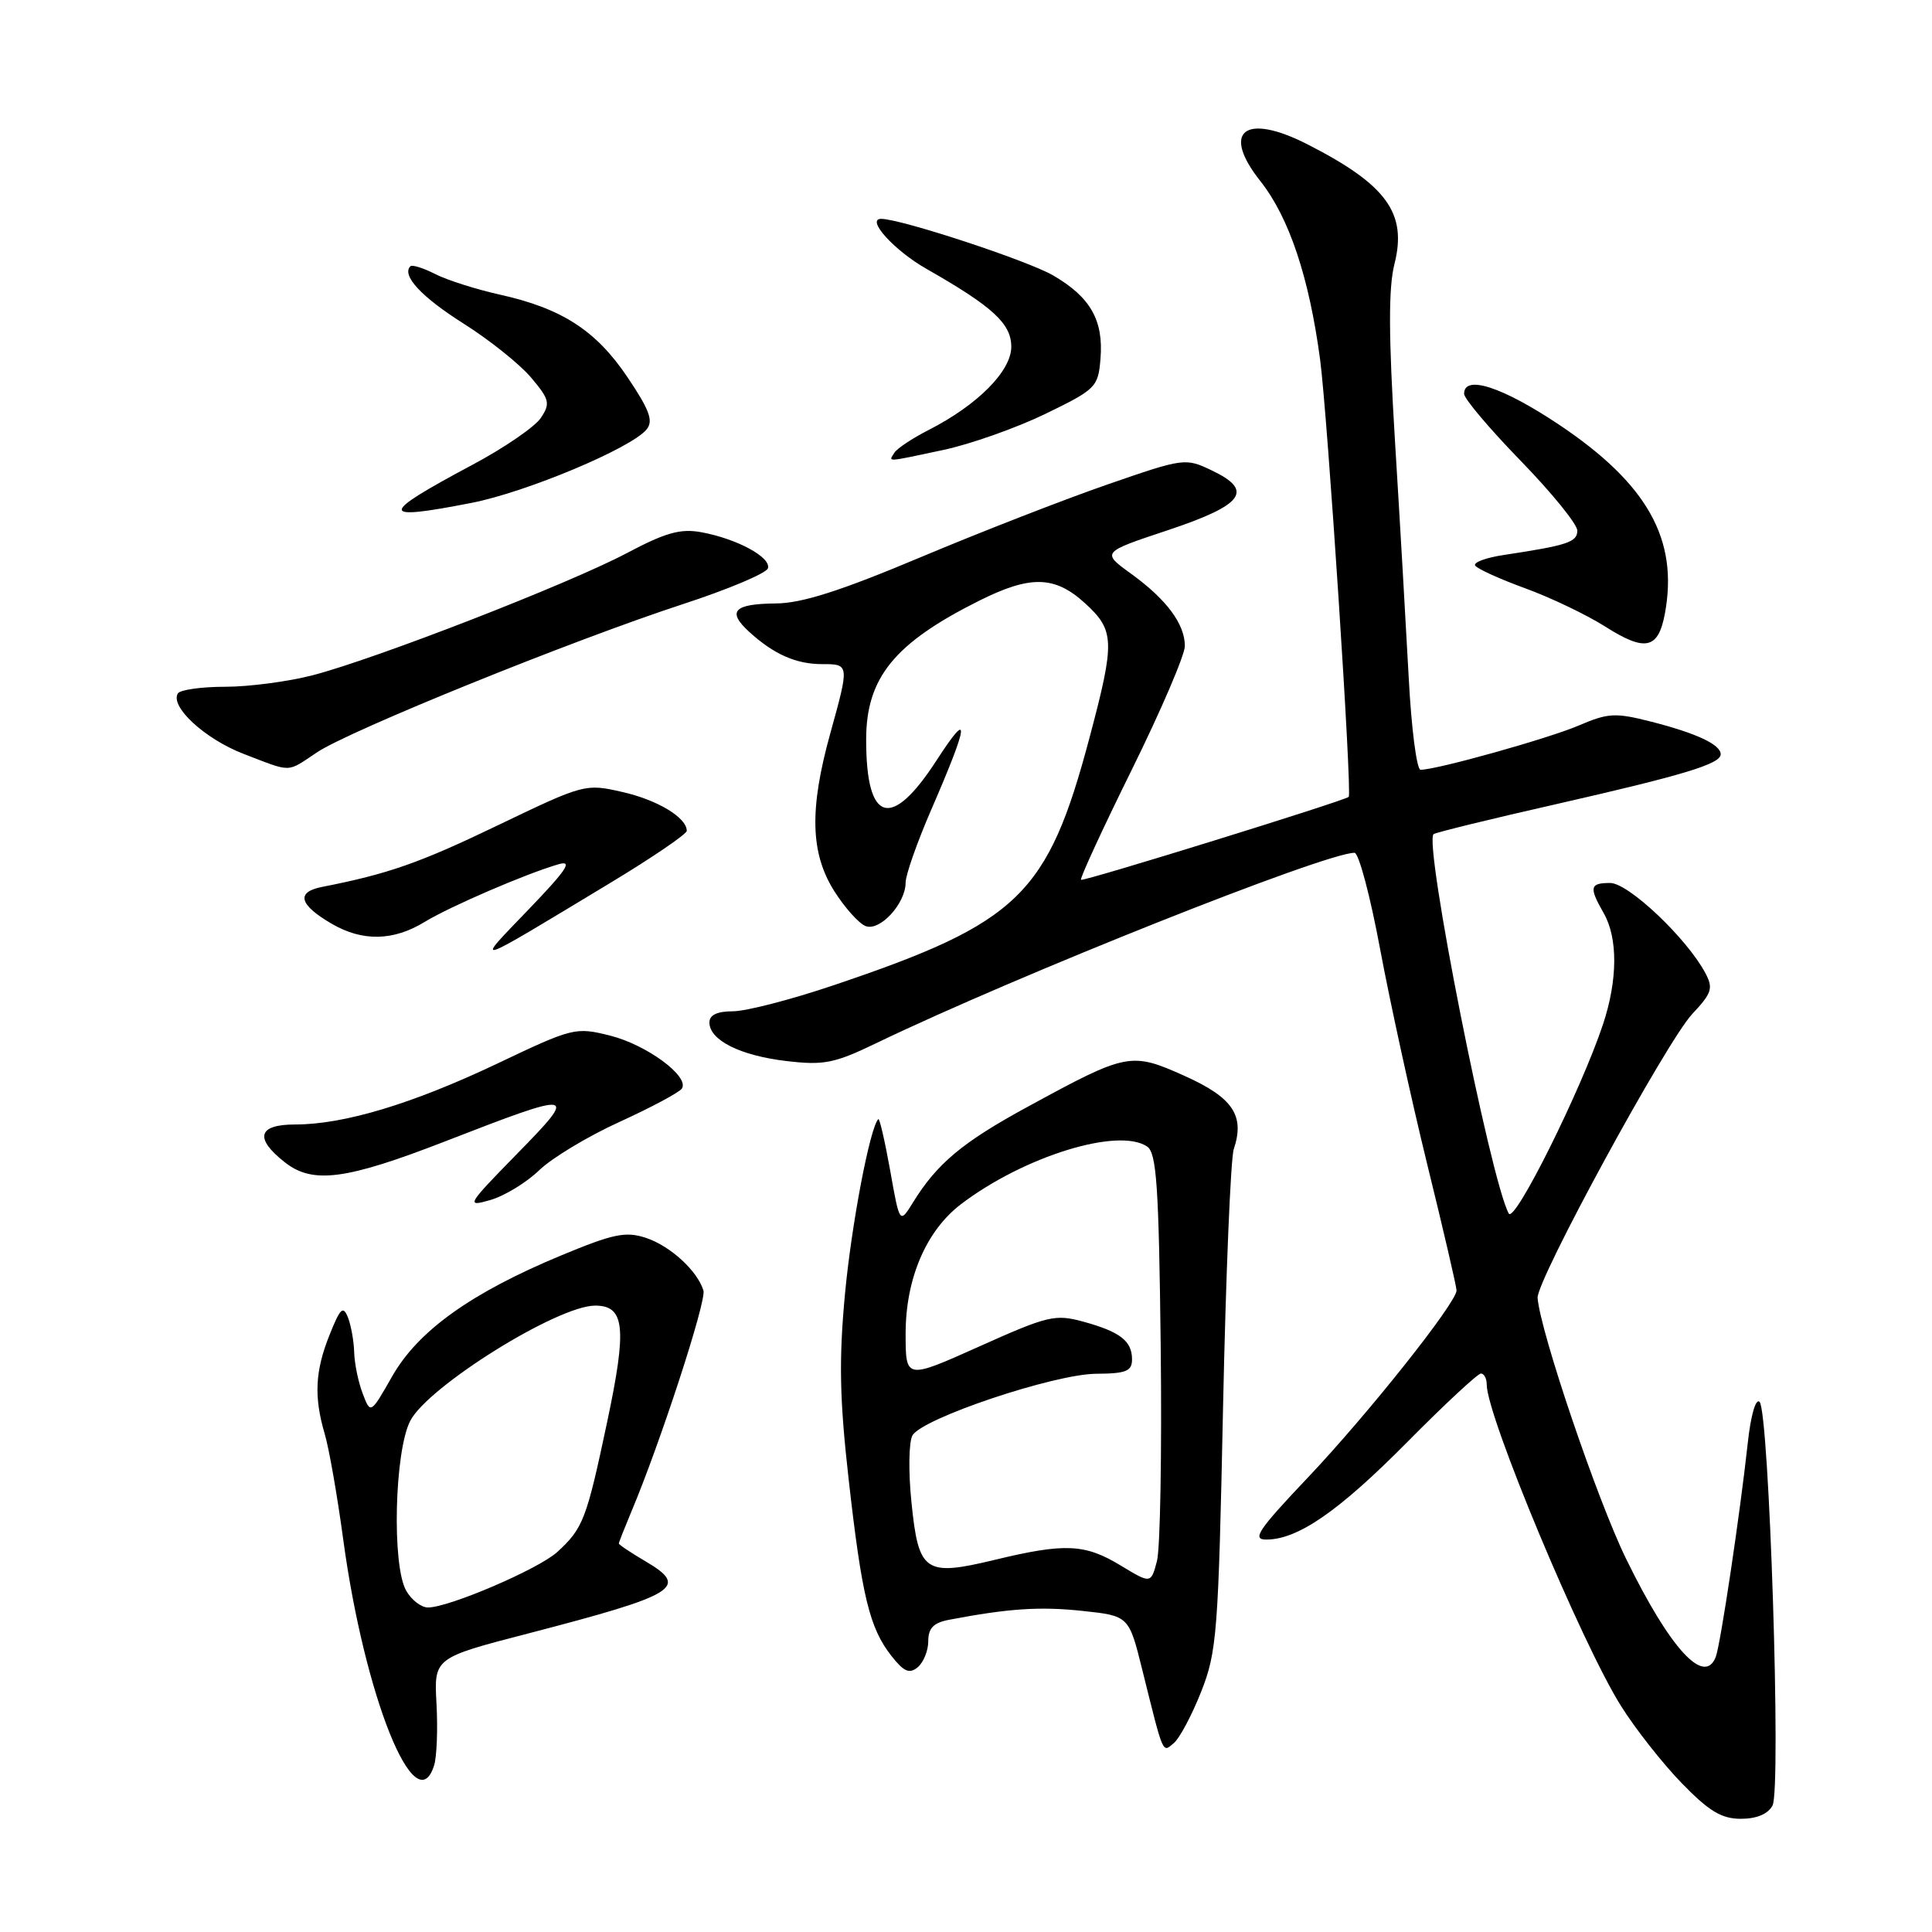 <?xml version="1.0" encoding="UTF-8" standalone="no"?>
<!DOCTYPE svg PUBLIC "-//W3C//DTD SVG 1.1//EN" "http://www.w3.org/Graphics/SVG/1.1/DTD/svg11.dtd" >
<svg xmlns="http://www.w3.org/2000/svg" xmlns:xlink="http://www.w3.org/1999/xlink" version="1.1" viewBox="0 0 256 256">
 <g >
 <path fill="currentColor"
d=" M 234.87 239.24 C 236.04 237.06 234.43 187.03 233.15 185.75 C 232.65 185.25 231.98 187.56 231.59 191.19 C 230.56 200.64 227.98 217.88 227.35 219.54 C 225.85 223.45 221.29 218.47 215.46 206.54 C 211.65 198.75 204.11 176.53 203.74 171.99 C 203.55 169.71 220.84 137.97 224.23 134.36 C 226.84 131.58 227.04 130.95 225.96 128.92 C 223.48 124.29 215.77 117.00 213.36 117.00 C 210.65 117.00 210.53 117.55 212.50 121.00 C 214.39 124.31 214.36 129.84 212.41 135.72 C 209.52 144.41 200.68 162.18 199.92 160.80 C 197.48 156.35 188.57 111.38 189.97 110.52 C 190.36 110.28 197.61 108.50 206.09 106.58 C 223.16 102.69 228.00 101.23 228.00 99.94 C 228.00 98.66 224.80 97.16 218.81 95.63 C 214.03 94.41 213.10 94.46 209.18 96.14 C 205.16 97.86 190.37 102.00 188.23 102.00 C 187.72 102.00 187.01 96.49 186.66 89.75 C 186.30 83.01 185.49 68.91 184.84 58.41 C 183.99 44.43 183.97 38.16 184.77 34.99 C 186.48 28.25 183.74 24.48 173.26 19.13 C 164.93 14.88 161.75 17.38 167.02 24.02 C 170.81 28.81 173.47 36.75 174.92 47.64 C 175.90 54.97 179.19 105.18 178.71 105.59 C 178.07 106.14 143.51 116.85 143.24 116.58 C 143.07 116.40 146.09 109.84 149.96 102.01 C 153.83 94.17 157.00 86.79 157.00 85.60 C 157.00 82.69 154.58 79.43 149.87 76.02 C 145.95 73.18 145.95 73.18 154.73 70.26 C 164.80 66.90 166.19 65.01 160.58 62.34 C 157.07 60.66 156.87 60.69 146.76 64.19 C 141.12 66.14 129.97 70.48 122.00 73.83 C 111.38 78.30 106.24 79.94 102.81 79.96 C 97.22 80.01 96.29 81.00 99.28 83.73 C 102.54 86.70 105.48 88.00 108.93 88.00 C 112.56 88.00 112.56 88.00 110.00 97.24 C 107.23 107.25 107.38 113.05 110.54 118.07 C 111.94 120.28 113.81 122.37 114.70 122.71 C 116.59 123.44 120.00 119.73 120.00 116.94 C 120.00 115.93 121.53 111.59 123.39 107.30 C 128.41 95.74 128.63 93.75 124.10 100.75 C 118.09 110.03 114.77 109.06 114.77 98.02 C 114.77 89.81 118.49 85.23 129.72 79.61 C 136.54 76.20 139.76 76.27 143.78 79.94 C 147.71 83.54 147.76 84.96 144.39 97.66 C 138.82 118.62 135.06 122.26 110.37 130.58 C 104.80 132.46 98.84 134.00 97.12 134.00 C 95.04 134.00 94.00 134.49 94.00 135.48 C 94.00 137.83 98.08 139.87 104.18 140.59 C 109.18 141.18 110.54 140.91 116.16 138.20 C 134.80 129.23 175.58 113.00 179.48 113.00 C 180.04 113.00 181.57 118.74 182.87 125.75 C 184.18 132.76 186.99 145.61 189.12 154.30 C 191.26 162.99 193.00 170.50 193.00 170.99 C 193.00 172.61 181.26 187.38 173.33 195.75 C 166.70 202.74 165.85 204.01 167.79 204.00 C 171.98 204.00 177.41 200.24 186.48 191.07 C 191.42 186.08 195.81 182.00 196.23 182.00 C 196.65 182.00 197.00 182.66 197.00 183.47 C 197.00 187.63 209.55 217.68 214.76 226.00 C 216.65 229.03 220.28 233.64 222.81 236.25 C 226.45 240.00 228.11 241.00 230.68 241.00 C 232.76 241.00 234.27 240.37 234.87 239.24 Z  M 57.52 233.93 C 57.88 232.80 58.02 229.13 57.84 225.78 C 57.50 219.68 57.50 219.68 70.00 216.44 C 89.76 211.30 91.36 210.32 85.56 206.90 C 83.60 205.75 82.00 204.68 82.00 204.52 C 82.00 204.37 82.74 202.50 83.63 200.37 C 87.46 191.30 93.63 172.38 93.21 171.00 C 92.40 168.37 88.81 165.09 85.58 164.02 C 82.90 163.14 81.27 163.48 74.36 166.35 C 62.45 171.30 55.43 176.31 51.99 182.33 C 49.10 187.40 49.10 187.40 48.05 184.63 C 47.47 183.11 46.97 180.66 46.93 179.18 C 46.89 177.71 46.52 175.64 46.11 174.58 C 45.47 172.96 45.09 173.32 43.68 176.85 C 41.74 181.68 41.58 185.08 43.03 190.01 C 43.60 191.93 44.70 198.22 45.48 204.00 C 48.30 224.80 55.07 241.65 57.52 233.93 Z  M 159.16 224.16 C 161.25 218.87 161.44 216.38 162.06 186.50 C 162.43 168.90 163.07 153.49 163.48 152.27 C 164.97 147.81 163.37 145.44 156.96 142.56 C 149.84 139.37 149.35 139.47 136.16 146.66 C 127.52 151.36 124.17 154.16 120.97 159.34 C 119.21 162.18 119.21 162.18 117.95 155.08 C 117.25 151.18 116.54 148.12 116.38 148.29 C 115.27 149.40 112.82 162.28 111.96 171.50 C 111.15 180.19 111.25 185.38 112.45 196.01 C 114.20 211.55 115.22 215.73 118.12 219.42 C 119.77 221.52 120.50 221.83 121.60 220.92 C 122.37 220.28 123.00 218.72 123.00 217.46 C 123.00 215.74 123.70 215.02 125.75 214.63 C 133.62 213.13 137.78 212.85 143.40 213.45 C 149.59 214.11 149.59 214.11 151.37 221.31 C 154.22 232.75 154.00 232.25 155.55 230.96 C 156.30 230.33 157.93 227.27 159.16 224.16 Z  M 71.44 155.07 C 73.12 153.44 77.94 150.54 82.15 148.63 C 86.35 146.71 90.05 144.73 90.36 144.23 C 91.36 142.61 85.66 138.43 80.83 137.22 C 76.26 136.08 75.91 136.16 65.83 140.96 C 54.64 146.27 45.58 149.00 39.11 149.00 C 34.17 149.00 33.68 150.82 37.74 154.01 C 41.44 156.92 45.81 156.35 59.00 151.23 C 76.35 144.49 76.68 144.55 68.53 152.87 C 61.84 159.71 61.70 159.95 64.97 159.01 C 66.84 158.47 69.75 156.70 71.44 155.07 Z  M 80.75 117.06 C 86.39 113.66 91.00 110.52 91.00 110.09 C 91.00 108.34 87.12 105.99 82.45 104.94 C 77.56 103.82 77.37 103.88 66.00 109.34 C 55.60 114.35 51.44 115.80 42.68 117.52 C 39.19 118.20 39.62 119.87 43.93 122.39 C 48.02 124.78 52.11 124.70 56.27 122.16 C 59.65 120.10 69.72 115.76 74.00 114.52 C 75.96 113.95 75.10 115.25 70.00 120.55 C 62.77 128.07 62.19 128.26 80.75 117.06 Z  M 42.02 99.68 C 46.37 96.78 75.84 84.84 90.43 80.07 C 96.45 78.11 101.54 75.96 101.75 75.31 C 102.21 73.86 97.70 71.41 92.97 70.53 C 90.18 70.01 88.23 70.55 83.00 73.32 C 75.31 77.38 49.80 87.30 41.45 89.47 C 38.22 90.31 33.00 91.00 29.85 91.00 C 26.70 91.00 23.87 91.40 23.57 91.88 C 22.49 93.63 27.16 97.92 32.27 99.89 C 38.79 102.39 37.92 102.41 42.02 99.68 Z  M 220.60 81.34 C 222.44 71.50 218.31 64.11 206.55 56.25 C 199.07 51.26 194.00 49.61 194.00 52.18 C 194.00 52.83 197.38 56.82 201.50 61.06 C 205.62 65.30 209.00 69.46 209.00 70.31 C 209.00 71.83 207.72 72.26 199.25 73.54 C 196.91 73.89 195.20 74.52 195.47 74.94 C 195.73 75.36 198.71 76.72 202.09 77.95 C 205.47 79.18 210.25 81.47 212.71 83.03 C 218.00 86.39 219.72 86.02 220.60 81.34 Z  M 62.50 66.63 C 69.76 65.21 83.63 59.39 85.67 56.91 C 86.60 55.78 86.09 54.36 83.17 50.02 C 79.00 43.80 74.46 40.86 66.19 39.03 C 63.06 38.33 59.22 37.11 57.66 36.31 C 56.09 35.51 54.62 35.05 54.38 35.28 C 53.18 36.49 55.83 39.34 61.43 42.88 C 64.87 45.05 68.89 48.27 70.38 50.04 C 72.82 52.93 72.94 53.46 71.67 55.37 C 70.90 56.54 66.81 59.35 62.58 61.60 C 50.14 68.24 50.13 69.05 62.50 66.63 Z  M 125.00 59.62 C 128.58 58.86 134.65 56.71 138.50 54.85 C 145.23 51.58 145.51 51.30 145.82 47.54 C 146.24 42.44 144.49 39.37 139.54 36.49 C 136.12 34.51 119.36 29.00 116.76 29.00 C 114.69 29.00 118.49 33.20 122.77 35.63 C 131.56 40.64 134.00 42.88 134.00 45.95 C 134.00 49.17 129.53 53.67 123.04 56.98 C 120.89 58.08 118.85 59.43 118.51 59.99 C 117.73 61.24 117.24 61.27 125.00 59.62 Z  M 53.81 210.75 C 51.91 207.37 52.28 192.28 54.36 188.27 C 56.72 183.70 73.89 173.00 78.86 173.00 C 82.80 173.00 83.10 175.93 80.44 188.47 C 77.71 201.36 77.27 202.50 73.84 205.65 C 71.38 207.90 59.50 213.00 56.71 213.00 C 55.81 213.00 54.50 211.99 53.81 210.75 Z  M 148.50 207.44 C 143.76 204.56 141.11 204.44 131.80 206.69 C 122.53 208.92 121.71 208.35 120.77 199.03 C 120.36 195.03 120.42 191.07 120.90 190.21 C 122.17 187.94 139.64 182.08 145.25 182.03 C 149.22 182.01 150.00 181.69 150.00 180.12 C 150.00 177.68 148.41 176.46 143.52 175.12 C 139.82 174.11 138.84 174.34 129.77 178.41 C 120.00 182.79 120.00 182.79 120.00 176.71 C 120.00 169.43 122.72 163.07 127.35 159.55 C 135.68 153.22 148.17 149.35 152.00 151.92 C 153.25 152.76 153.55 157.10 153.80 178.39 C 153.96 192.39 153.74 205.21 153.30 206.86 C 152.50 209.86 152.50 209.86 148.50 207.44 Z "/>
</g>
</svg>